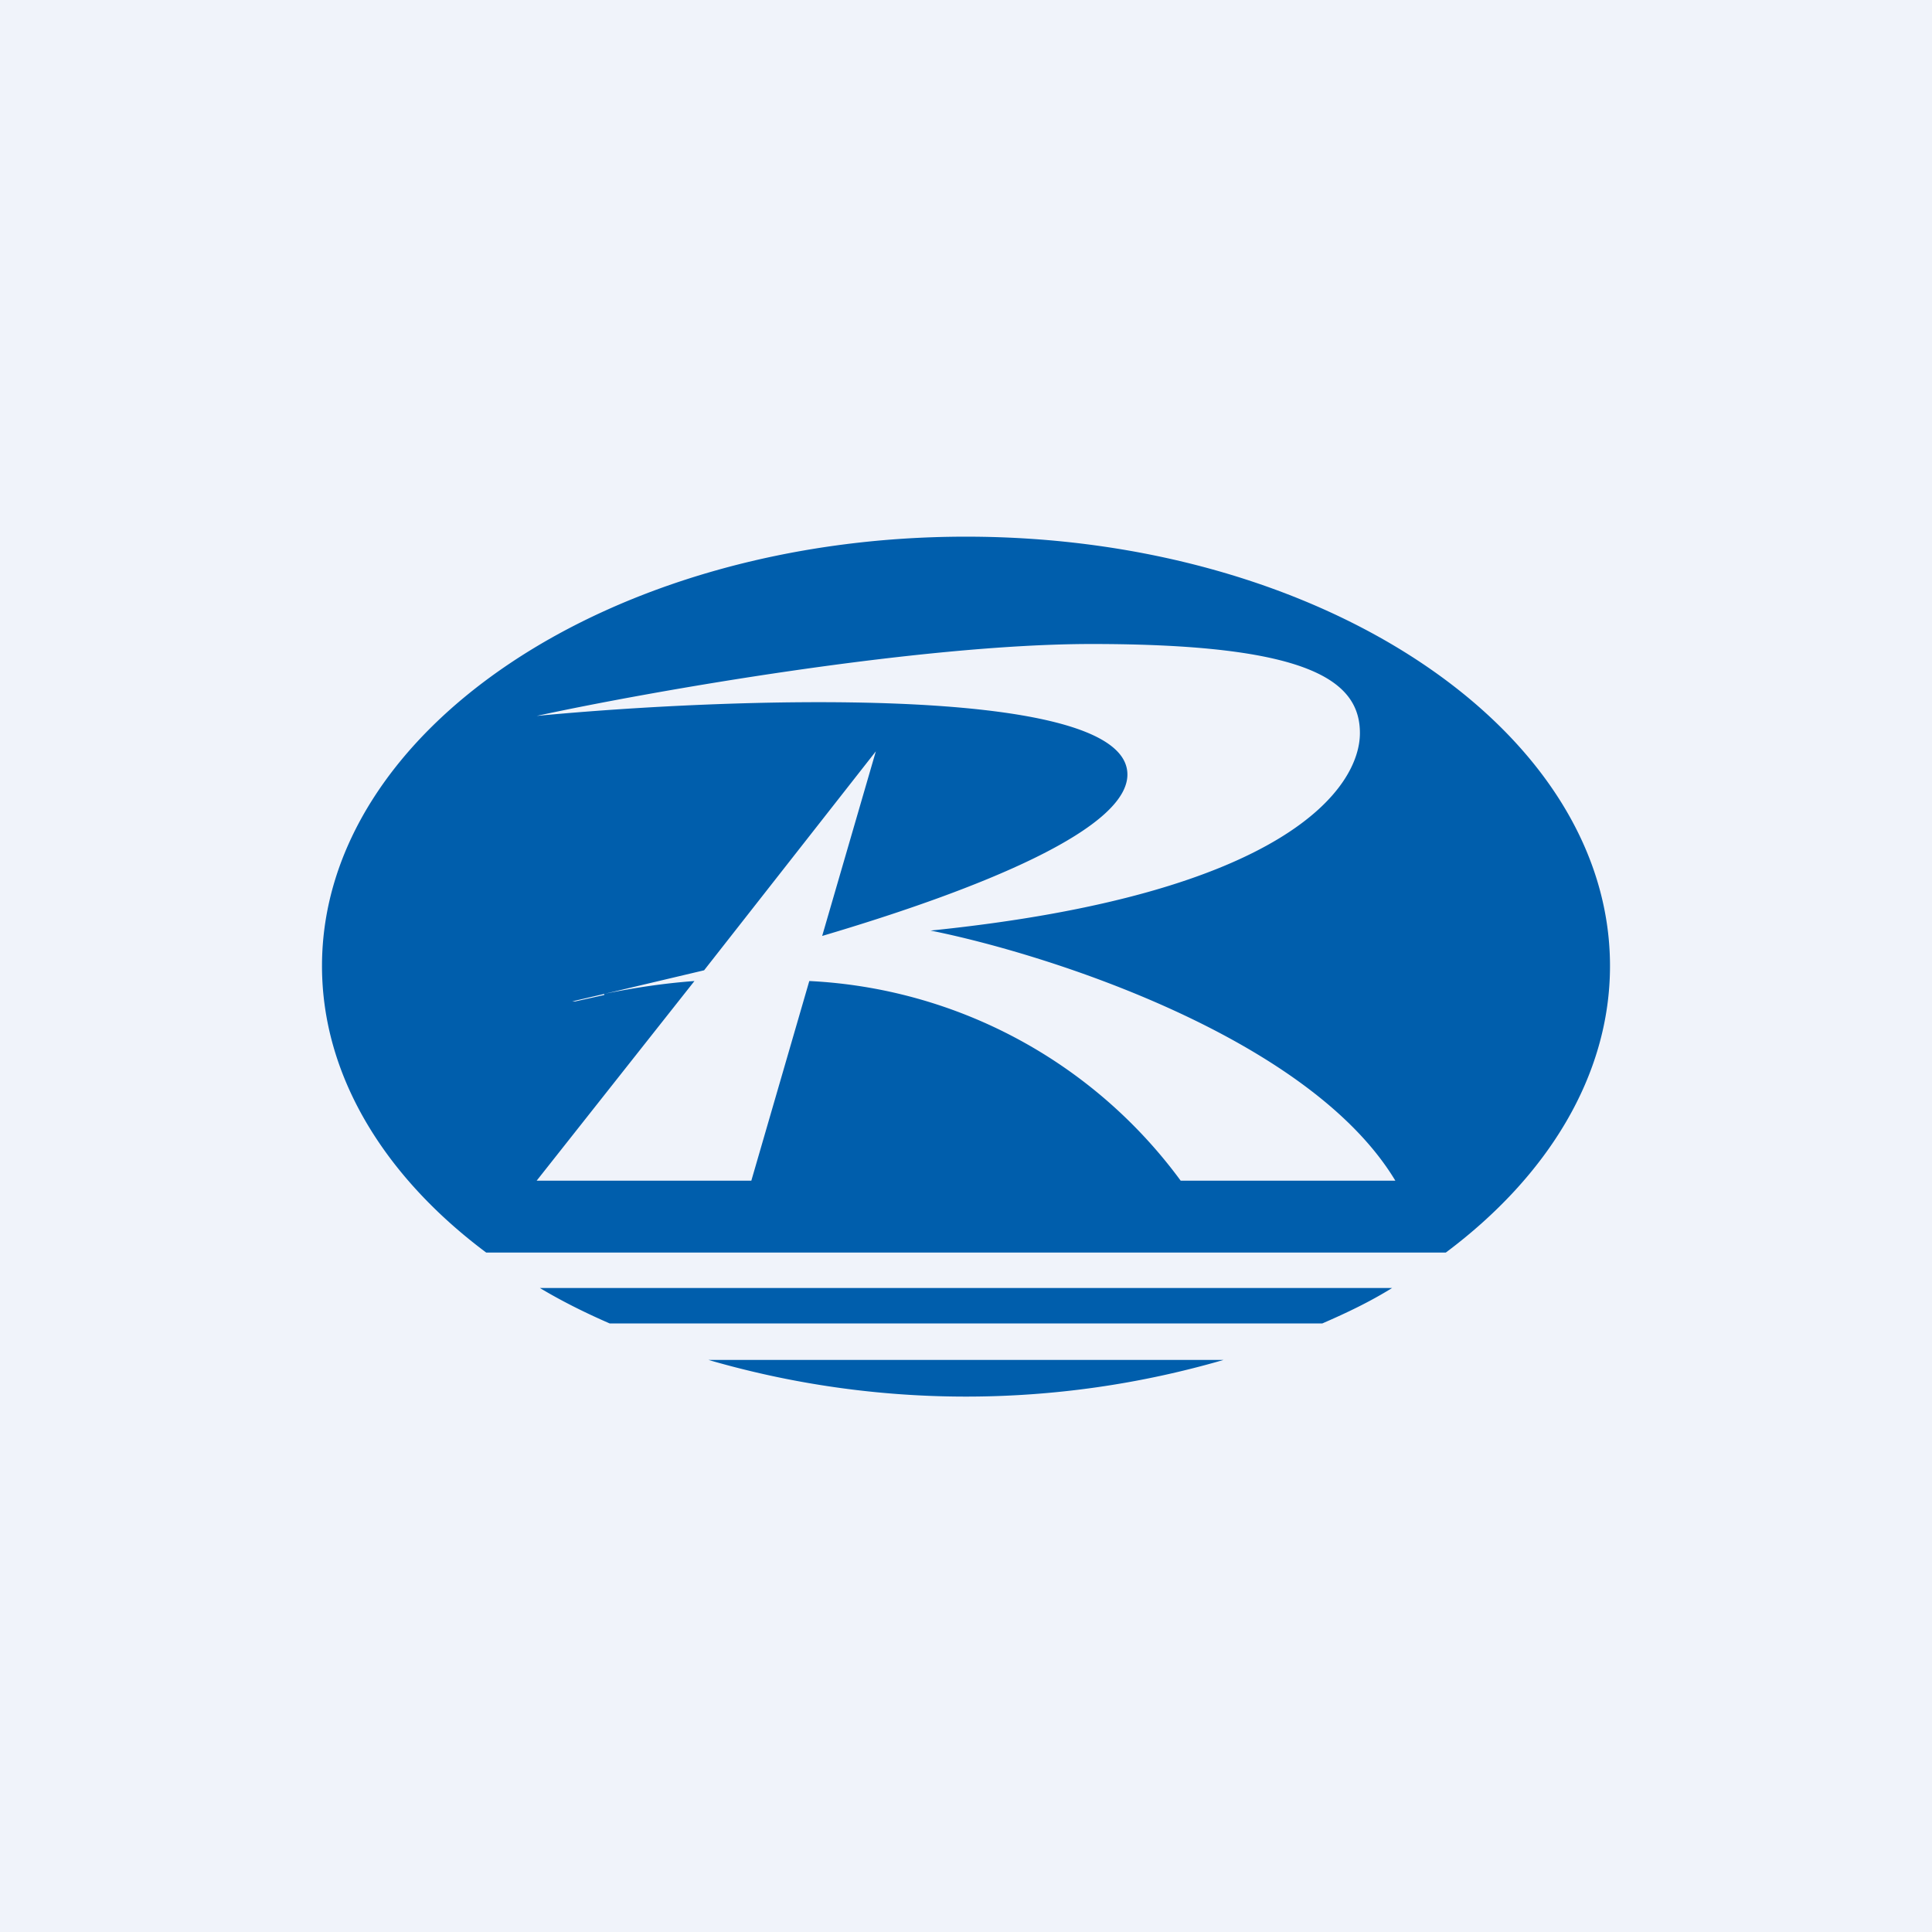 <!-- by TradingView --><svg width="18" height="18" viewBox="0 0 18 18" xmlns="http://www.w3.org/2000/svg"><path fill="#F0F3FA" d="M0 0h18v18H0z"/><path d="M13.47 11.67C14.42 10.96 15 10.02 15 9c0-2.2-2.69-4-6-4S3 6.8 3 9c0 1.02.58 1.96 1.53 2.67h8.94Zm-.5.33H5.03c.2.12.42.23.65.33h6.64c.23-.1.44-.2.65-.33Zm-1.57.67H6.6a8.6 8.6 0 0 0 4.8 0Zm-6.4-6C6.06 6.44 8.57 6 10.17 6c2 0 2.5.33 2.5.83 0 .5-.67 1.5-4 1.84 1.1.22 3.53 1 4.33 2.33h-2a4.57 4.57 0 0 0-3.46-1.86L7 11H5l1.47-1.86c-.27.02-.55.06-.84.12l.93-.22L8.16 7l-.5 1.72c1.42-.42 2.93-1.01 2.84-1.55-.13-.8-3.72-.67-5.5-.5Zm.63 2.6-.27.06h-.03l.3-.07Z" fill="#005EAC"/></svg>